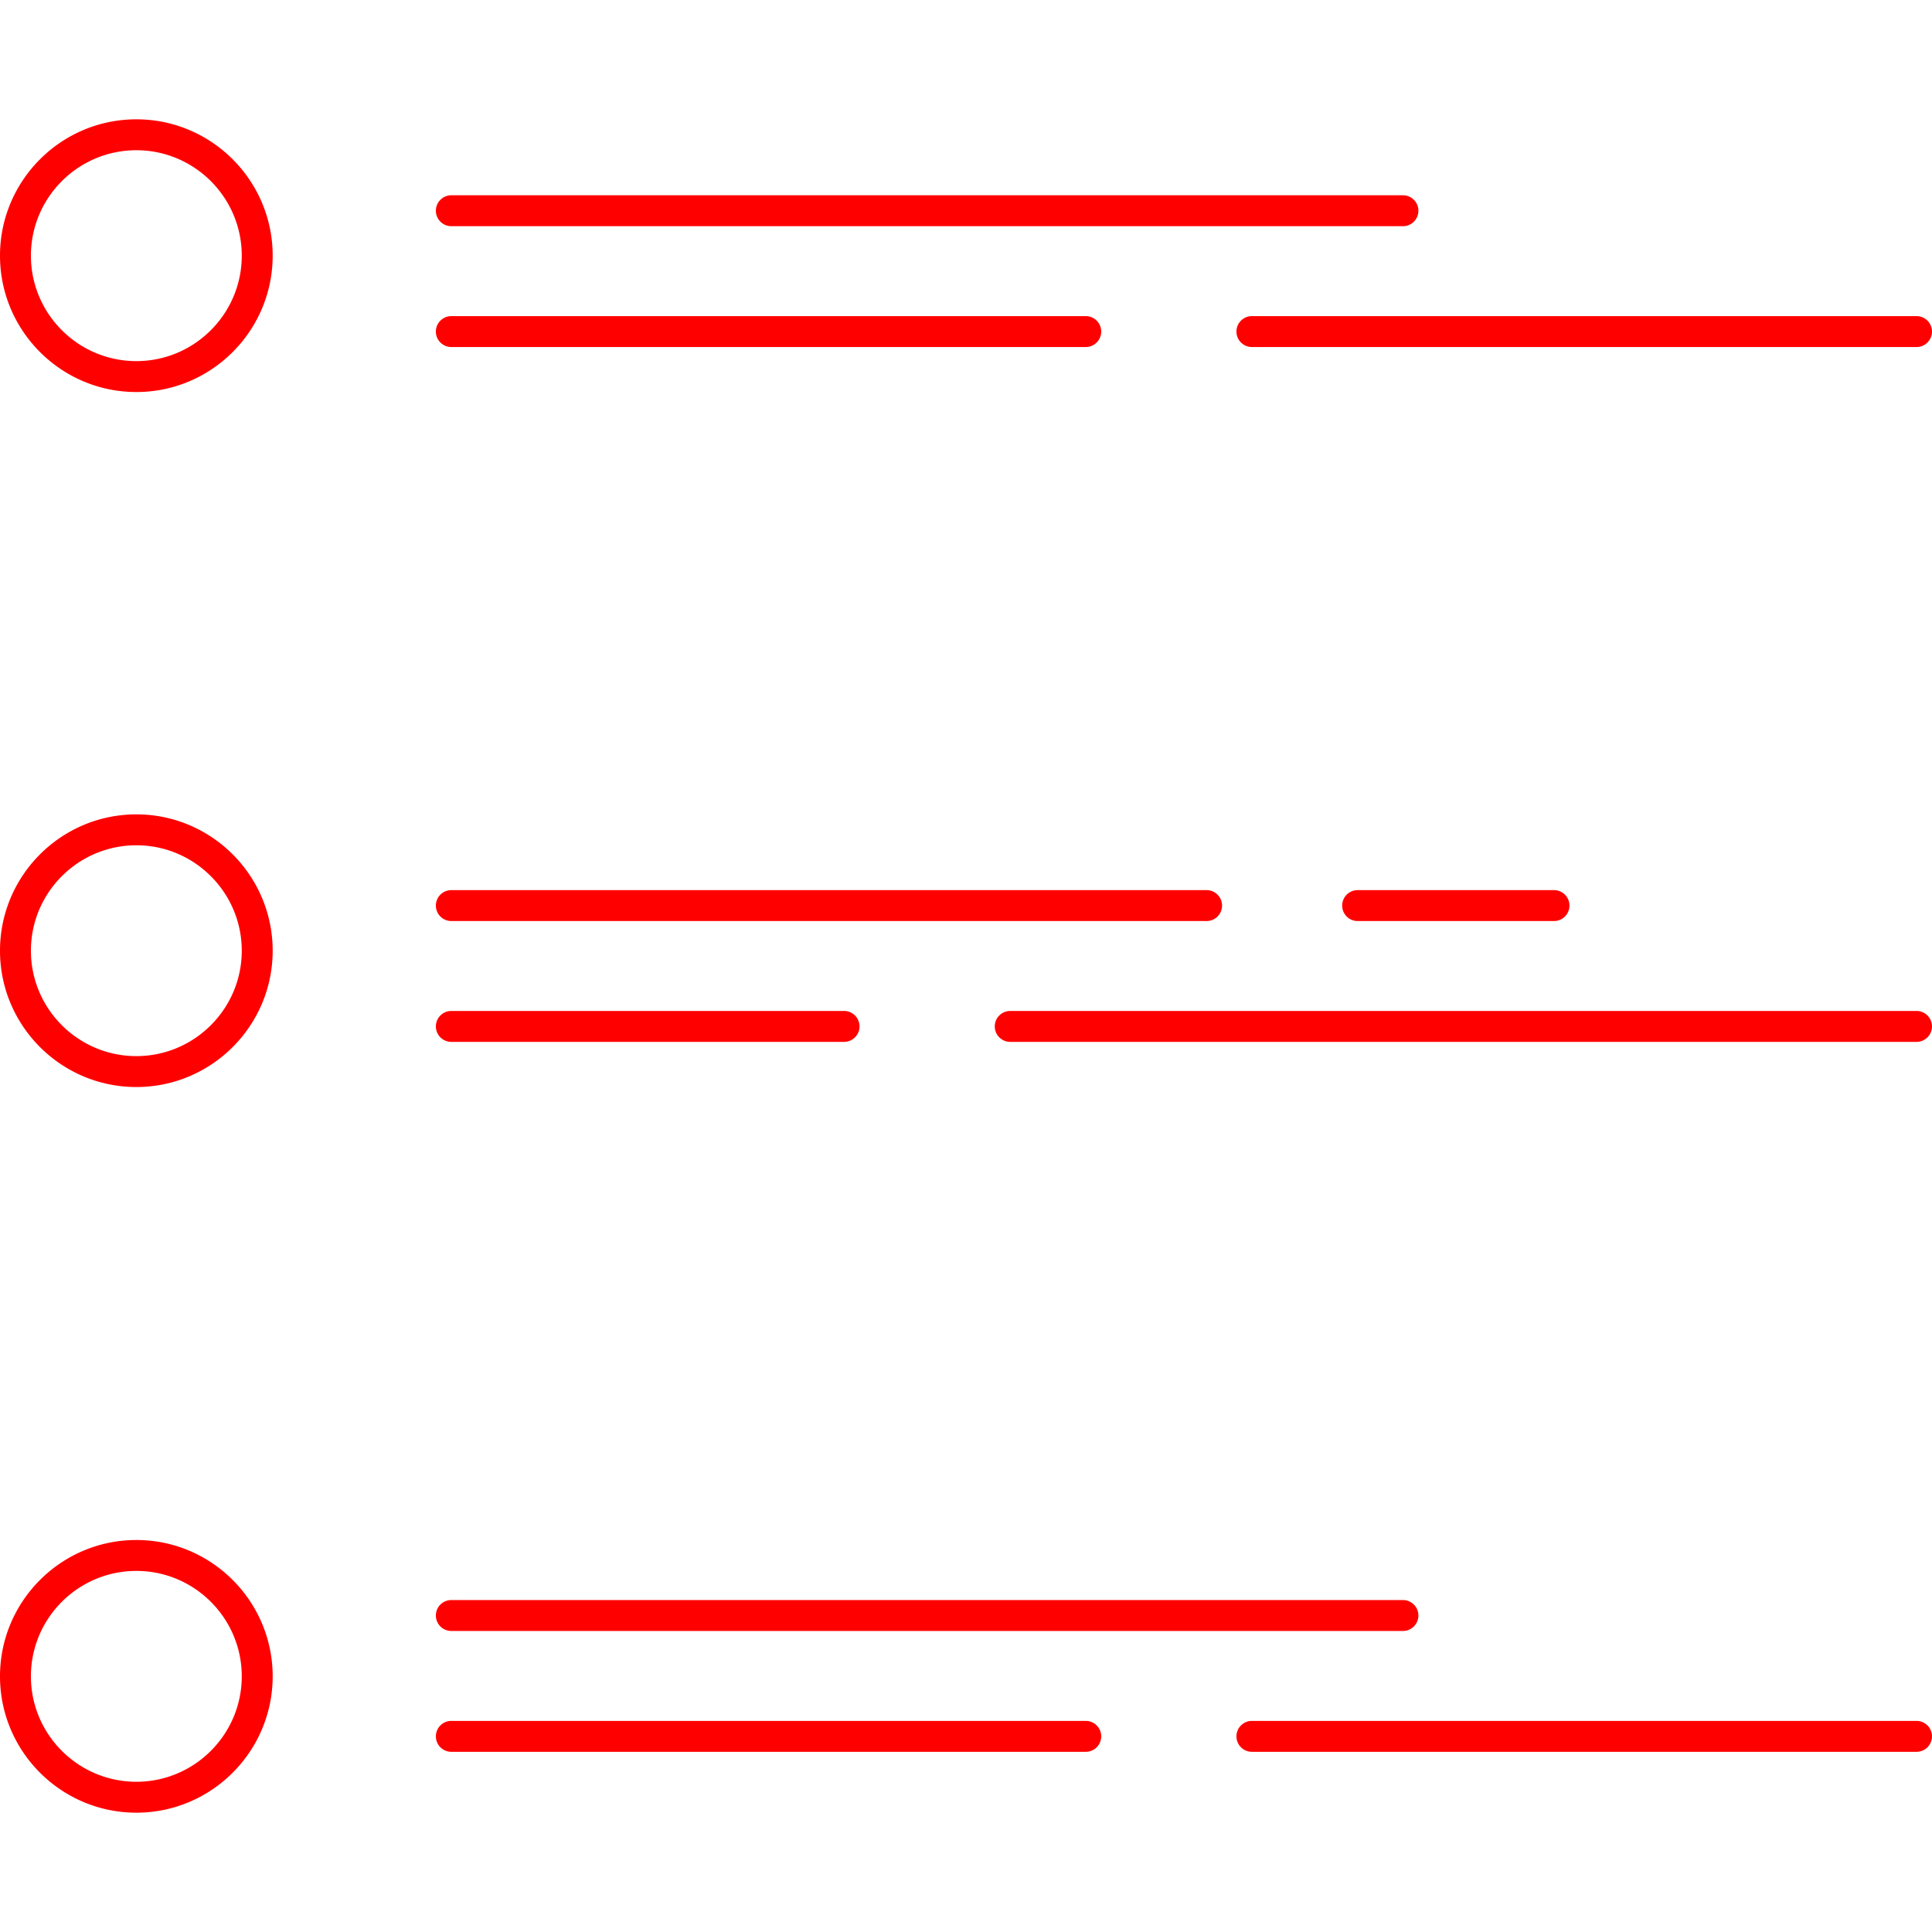<svg xmlns="http://www.w3.org/2000/svg" viewBox="0 0 500 500"><path fill="red" d="M363.08 50.54H116.804c-2.208 0-4 1.788-4 4 0 2.212 1.792 4 4 4h246.28a3.995 3.995 0 003.996-4c0-2.212-1.792-4-4-4zm132.916 31.272H323.992c-2.208 0-4 1.788-4 4 0 2.212 1.792 4 4 4h172.004c2.212 0 4-1.788 4-4 0-2.212-1.792-4-4-4zm-215.004 0H116.804c-2.208 0-4 1.788-4 4 0 2.212 1.792 4 4 4h164.188c2.212 0 4-1.788 4-4 0-2.212-1.792-4-4-4zm31.272 148.552h-195.46c-2.208 0-4 1.788-4 4 0 2.212 1.792 4 4 4h195.464a3.995 3.995 0 003.996-4c0-2.212-1.792-4-4-4zm89.912 0h-50.82c-2.208 0-4 1.788-4 4 0 2.212 1.792 4 4 4h50.82c2.208 0 4-1.788 4-4 0-2.212-1.792-4-4-4zM496 261.636H261.448c-2.208 0-4 1.788-4 4 0 2.212 1.792 4 4 4h234.548a4 4 0 10.004-8zm-277.556 0h-101.64c-2.208 0-4 1.788-4 4 0 2.212 1.792 4 4 4h101.64c2.208 0 4-1.788 4-4s-1.792-4-4-4zM363.08 414.092H116.804c-2.208 0-4 1.788-4 4 0 2.212 1.792 4 4 4h246.28a3.995 3.995 0 003.996-4c0-2.212-1.792-4-4-4zm132.916 31.276H323.992c-2.208 0-4 1.788-4 4 0 2.212 1.792 4 4 4h172.004c2.212 0 4-1.788 4-4 0-2.212-1.792-4-4-4zm-215.004 0H116.804c-2.208 0-4 1.788-4 4 0 2.212 1.792 4 4 4h164.188c2.212 0 4-1.788 4-4 0-2.212-1.792-4-4-4zM35.288 398.552C15.832 398.552 0 414.38 0 433.832c0 19.456 15.828 35.288 35.288 35.288 19.452 0 35.28-15.832 35.28-35.288 0-19.452-15.824-35.28-35.28-35.28zm0 62.568C20.244 461.12 8 448.88 8 433.832c0-15.04 12.24-27.28 27.288-27.28 15.04 0 27.28 12.236 27.28 27.28s-12.236 27.288-27.28 27.288zm0-250.36C15.832 210.76 0 226.592 0 246.048c0 19.452 15.828 35.276 35.288 35.276 19.452 0 35.28-15.824 35.28-35.276 0-19.456-15.824-35.288-35.28-35.288zm0 62.56C20.244 273.32 8 261.084 8 246.044 8 231 20.24 218.756 35.288 218.756c15.04 0 27.28 12.244 27.28 27.288 0 15.036-12.236 27.276-27.28 27.276zm0-242.44C15.828 30.88 0 46.712 0 66.168c0 19.456 15.828 35.288 35.288 35.288 19.452 0 35.28-15.832 35.28-35.288S54.744 30.88 35.288 30.88zm0 62.576C20.244 93.456 8 81.212 8 66.168S20.24 38.88 35.288 38.88c15.04 0 27.28 12.244 27.28 27.288s-12.236 27.288-27.28 27.288z"/></svg>